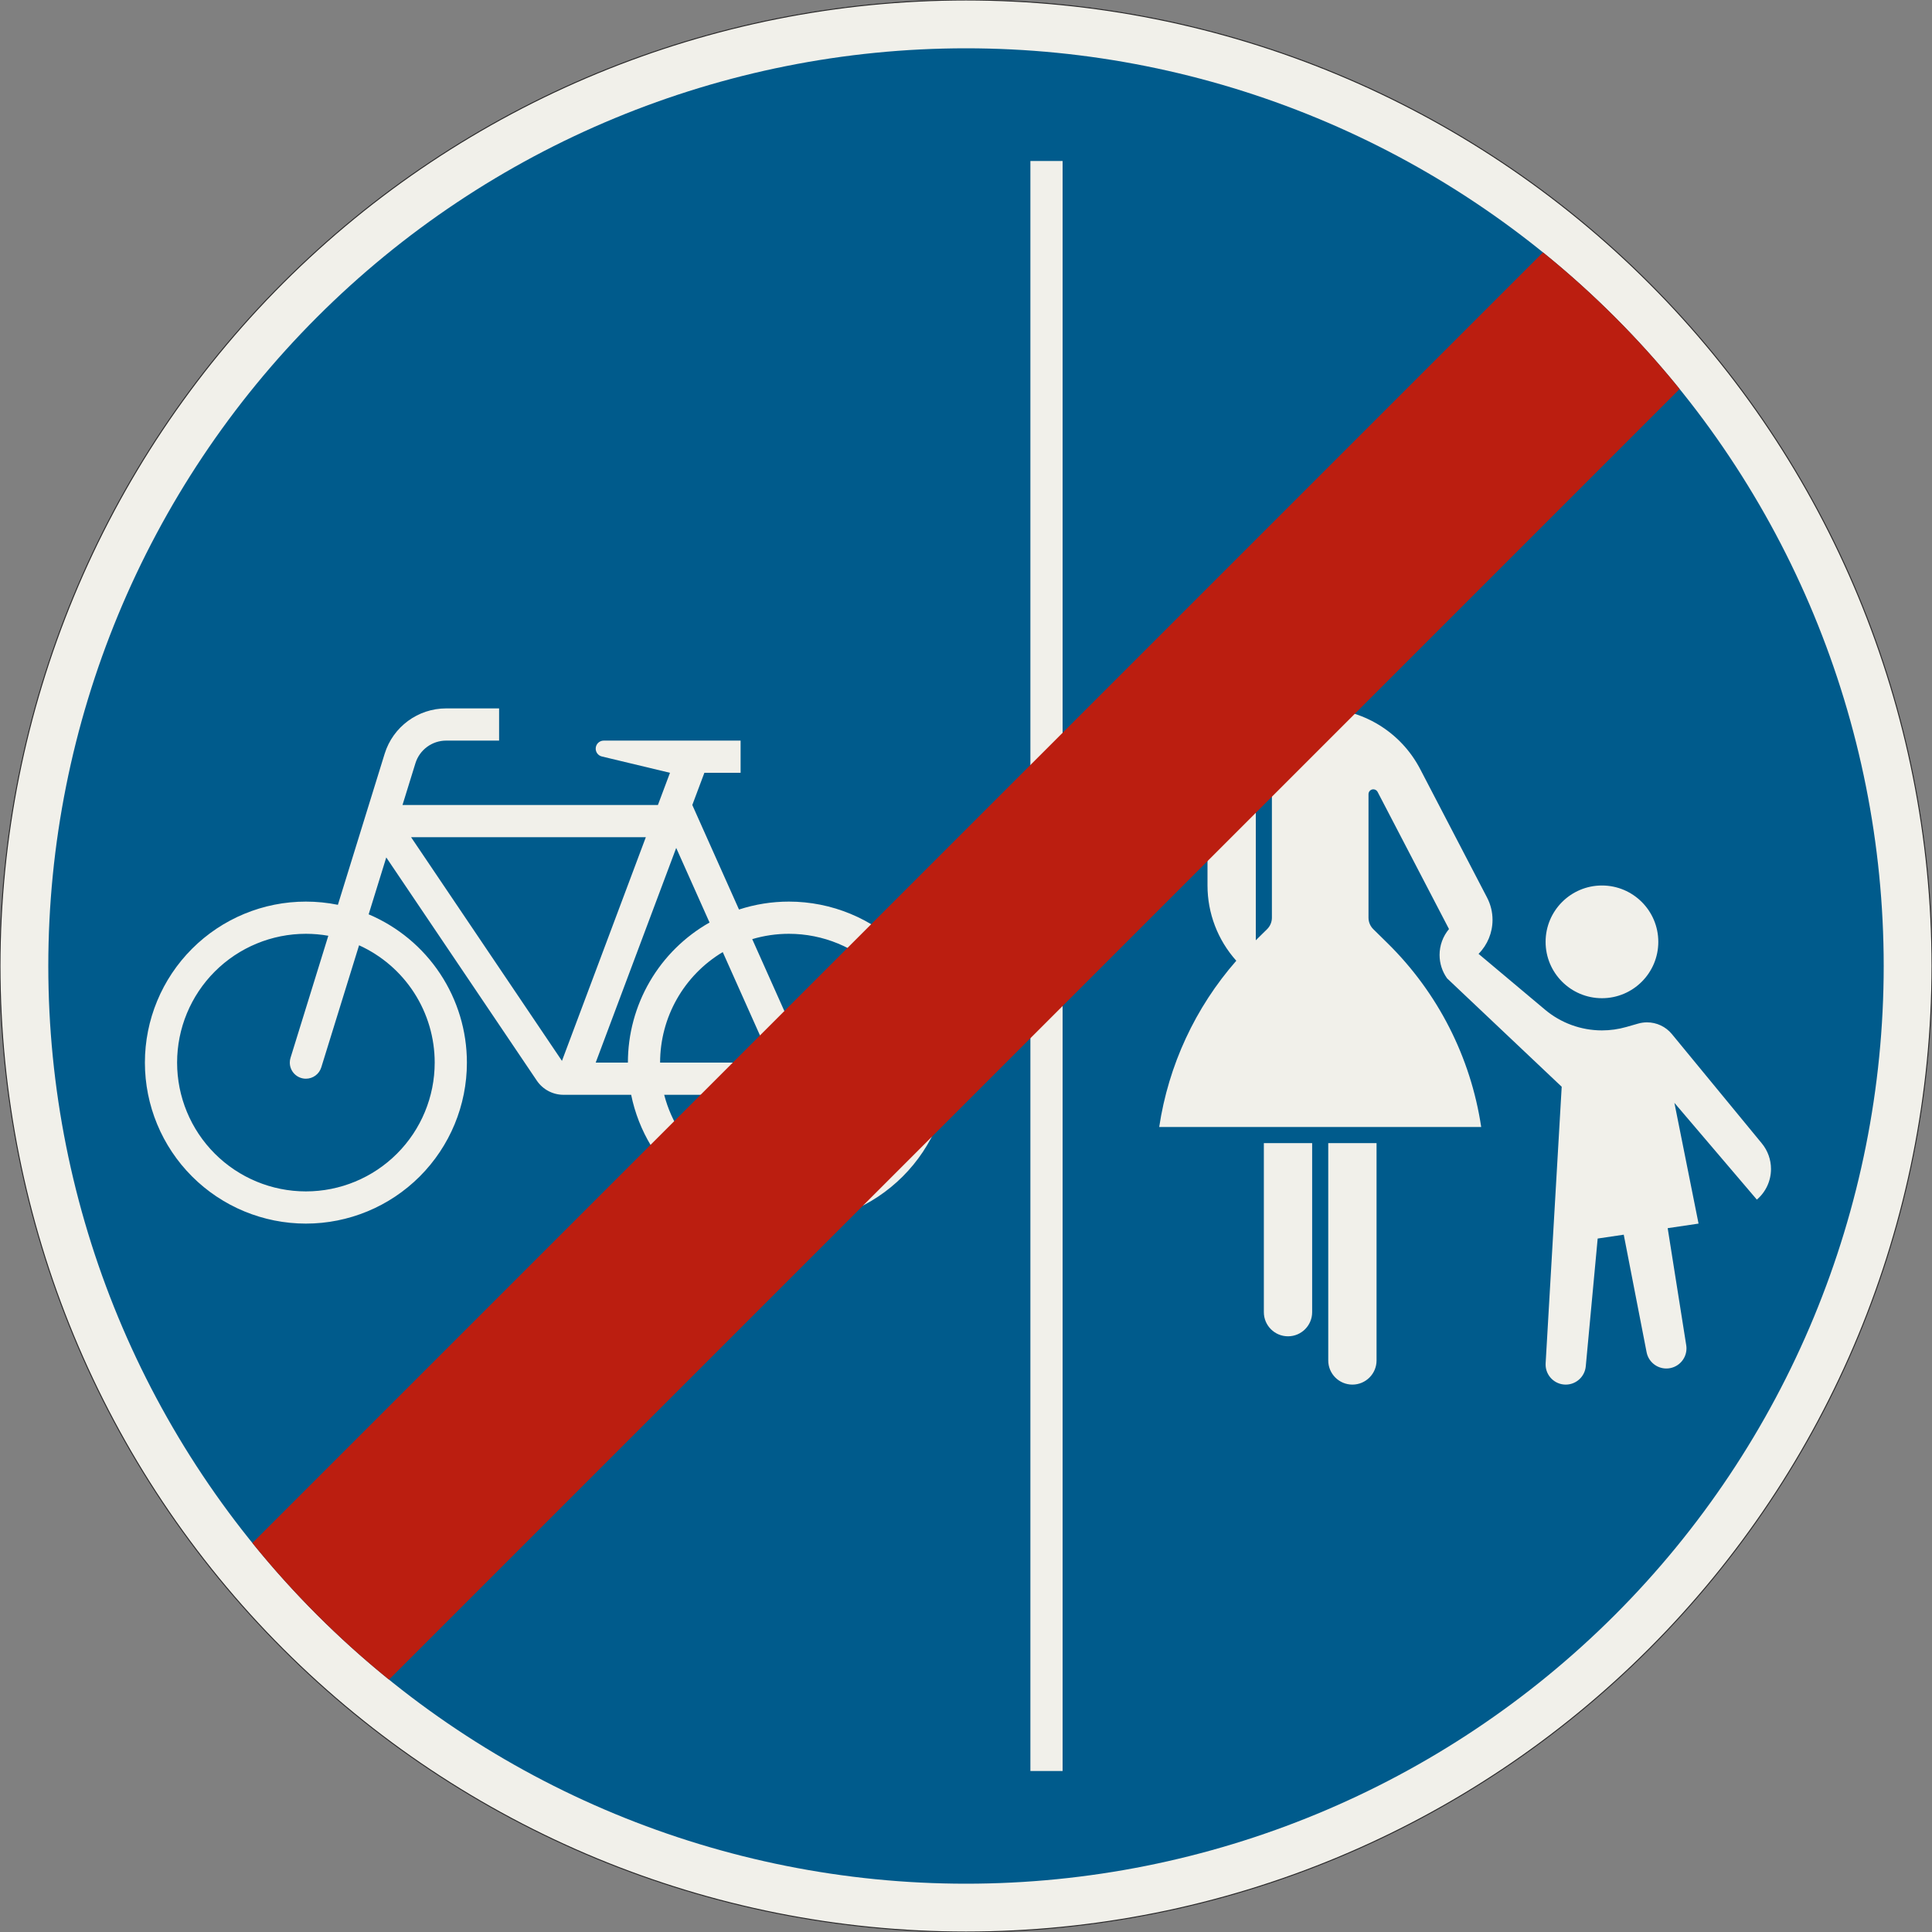 <?xml version="1.0" encoding="UTF-8"?>
<svg xmlns="http://www.w3.org/2000/svg" xmlns:xlink="http://www.w3.org/1999/xlink" width="600mm" height="600mm" viewBox="0 0 6000 6000" version="1.1">
<rect x="0" y="0" width="6000" height="6000" fill="#808080" stroke="none"/>
<g id="surface151">
<path style="fill-rule:evenodd;fill:rgb(94.51%,94.118%,91.765%);fill-opacity:1;stroke-width:0.3;stroke-linecap:butt;stroke-linejoin:miter;stroke:rgb(16.471%,16.078%,16.471%);stroke-opacity:1;stroke-miterlimit:3;" d="M 300 0 C 300 79.565 268.393 155.871 212.132 212.132 C 155.871 268.393 79.565 300 0 300 C -79.565 300 -155.871 268.393 -212.132 212.132 C -268.393 155.871 -300 79.565 -300 0 C -300 -79.565 -268.393 -155.871 -212.132 -212.132 C -155.871 -268.393 -79.565 -300 0 -300 C 79.565 -300 155.871 -268.393 212.132 -212.132 C 268.393 -155.871 300 -79.565 300 0 " transform="matrix(10,0,0,-10,3000,3000)"/>
<path style=" stroke:none;fill-rule:evenodd;fill:rgb(0%,35.686%,54.902%);fill-opacity:1;" d="M 5850 3000 C 5850 2244.133 5549.734 1519.223 5015.254 984.746 C 4480.777 450.266 3755.867 150 3000 150 C 2244.133 150 1519.223 450.266 984.746 984.746 C 450.266 1519.223 150 2244.133 150 3000 C 150 3755.867 450.266 4480.777 984.746 5015.254 C 1519.223 5549.734 2244.133 5850 3000 5850 C 3755.867 5850 4480.777 5549.734 5015.254 5015.254 C 5549.734 4480.777 5850 3755.867 5850 3000 "/>
<path style=" stroke:none;fill-rule:evenodd;fill:rgb(94.51%,94.118%,91.765%);fill-opacity:1;" d="M 3200 500 L 3200 5500 L 3300 5500 L 3300 500 L 3200 500 "/>
<path style=" stroke:none;fill-rule:evenodd;fill:rgb(94.51%,94.118%,91.765%);fill-opacity:1;" d="M 1550 2200 L 1385.641 2200 C 1297.965 2200 1220.512 2257.102 1194.586 2340.855 L 1049.359 2809.973 C 1016.656 2803.34 983.371 2800 950 2800 C 817.391 2800 690.215 2852.68 596.445 2946.445 C 502.68 3040.215 450 3167.391 450 3300 C 450 3432.609 502.68 3559.785 596.445 3653.555 C 690.215 3747.32 817.391 3800 950 3800 C 1082.609 3800 1209.785 3747.32 1303.555 3653.555 C 1397.32 3559.785 1450 3432.609 1450 3300 C 1450 3201.766 1421.062 3105.703 1366.801 3023.812 C 1312.535 2941.926 1235.352 2877.836 1144.887 2839.543 L 1199.59 2662.84 L 1667.098 3355.918 C 1685.688 3383.48 1716.758 3400 1750 3400 L 1960.102 3400 C 1983.152 3512.918 2044.5 3614.41 2133.773 3687.297 C 2223.043 3760.188 2334.754 3800 2450 3800 C 2582.609 3800 2709.785 3747.32 2803.555 3653.555 C 2897.32 3559.785 2950 3432.609 2950 3300 C 2950 3167.391 2897.32 3040.215 2803.555 2946.445 C 2709.785 2852.68 2582.609 2800 2450 2800 C 2397.371 2800 2345.07 2808.309 2295.035 2824.621 L 2150 2500 L 2187.5 2400 L 2300 2400 L 2300 2300 L 1875 2300 C 1861.191 2300 1850 2311.191 1850 2325 C 1850 2336.562 1857.93 2346.617 1869.176 2349.312 L 2080.699 2400 L 2043.199 2500 L 1250 2500 L 1290.113 2370.426 C 1303.078 2328.551 1341.805 2300 1385.641 2300 L 1550 2300 L 1550 2200 M 1276.637 2600 L 1745.199 3294.672 L 2005.699 2600 L 1276.637 2600 M 1019.598 2906.102 C 996.621 2902.043 973.332 2900 950 2900 C 843.914 2900 742.172 2942.145 667.156 3017.156 C 592.145 3092.172 550 3193.914 550 3300 C 550 3406.086 592.145 3507.828 667.156 3582.844 C 742.172 3657.855 843.914 3700 950 3700 C 1056.086 3700 1157.828 3657.855 1232.844 3582.844 C 1307.855 3507.828 1350 3406.086 1350 3300 C 1350 3223.125 1327.848 3147.875 1286.191 3083.262 C 1244.539 3018.652 1185.145 2967.41 1115.125 2935.676 L 997.762 3314.785 C 991.281 3335.723 971.918 3350 950 3350 C 922.387 3350 900 3327.613 900 3300 C 900 3294.988 900.754 3290.004 902.238 3285.215 L 1019.602 2906.102 M 2050 3300 L 2397.898 3300 L 2244.559 2956.789 C 2123.875 3029.031 2050 3159.348 2050 3300 M 2062.703 3400 C 2084.871 3485.863 2134.945 3561.922 2205.051 3616.227 C 2275.156 3670.531 2361.32 3700 2450 3700 C 2556.086 3700 2657.828 3657.855 2732.844 3582.844 C 2807.855 3507.828 2850 3406.086 2850 3300 C 2850 3193.914 2807.855 3092.172 2732.844 3017.156 C 2657.828 2942.145 2556.086 2900 2450 2900 C 2411.438 2900 2373.078 2905.578 2336.109 2916.555 L 2520.652 3329.605 C 2523.52 3336.02 2525 3342.973 2525 3350 C 2525 3377.613 2502.613 3400 2475 3400 L 2062.703 3400 M 1850 3300 L 1950 3300 C 1950 3211.543 1973.469 3124.668 2018.008 3048.238 C 2062.551 2971.812 2126.566 2908.57 2203.535 2864.965 L 2100.02 2633.281 L 1850 3300 "/>
<path style=" stroke:none;fill-rule:evenodd;fill:rgb(94.51%,94.118%,91.765%);fill-opacity:1;" d="M 3925 3550 L 4075 3550 L 4075 4075 C 4075 4116.422 4041.422 4150 4000 4150 C 3958.578 4150 3925 4116.422 3925 4075 L 3925 3550 M 4125 3550 L 4275 3550 L 4275 4225 C 4275 4266.422 4241.422 4300 4200 4300 C 4158.578 4300 4125 4266.422 4125 4225 L 4125 3550 M 3600.008 3500 C 3628.73 3308.516 3711.828 3129.305 3839.422 2983.664 L 3839.414 2983.656 C 3781.84 2919.449 3750 2836.242 3750 2750 L 3750 2550 C 3750 2356.699 3906.699 2200 4100 2200 C 4230.516 2200 4350.188 2272.621 4410.453 2388.387 L 4618.238 2787.543 C 4629.375 2808.934 4635.188 2832.691 4635.188 2856.805 C 4635.188 2896.324 4619.594 2934.246 4591.793 2962.332 L 4798.168 3135.605 C 4847.703 3177.199 4910.316 3200 4975 3200 C 5000.566 3200 5026.008 3196.434 5050.586 3189.406 L 5087.516 3178.852 C 5096.453 3176.297 5105.703 3175 5115 3175 C 5144.898 3175 5173.23 3188.379 5192.227 3211.469 L 5471.531 3550.973 C 5489.938 3573.348 5500 3601.418 5500 3630.387 C 5500 3667.008 5483.941 3701.785 5456.07 3725.535 L 5200 3425 L 5275 3800 L 5179.148 3814.195 L 5236.73 4177.723 C 5237.242 4180.957 5237.5 4184.227 5237.5 4187.5 C 5237.5 4222.02 5209.52 4250 5175 4250 C 5145.082 4250 5119.355 4228.797 5113.648 4199.426 L 5042.691 3834.41 L 4961.719 3846.406 L 4924.73 4243.301 C 4921.734 4275.43 4894.77 4300 4862.5 4300 C 4827.98 4300 4800 4272.02 4800 4237.5 C 4800 4236.289 4800.035 4235.082 4800.105 4233.875 L 4850 3375 L 4494.031 3038.312 C 4478.875 3017.109 4470.727 2991.699 4470.727 2965.633 C 4470.727 2936.234 4481.09 2907.773 4499.996 2885.254 L 4278.305 2459.387 C 4275.723 2454.426 4270.594 2451.312 4265 2451.312 C 4256.715 2451.312 4250 2458.031 4250 2466.312 L 4250 2850 C 4250 2863.398 4255.379 2876.234 4264.926 2885.633 L 4309.32 2929.34 C 4465.48 3083.043 4567.488 3283.312 4599.992 3500 L 3600 3500 M 3900 2920.156 L 3935.074 2885.633 C 3944.621 2876.234 3950 2863.398 3950 2850 L 3950 2475 C 3950 2461.191 3938.809 2450 3925 2450 C 3911.191 2450 3900 2461.191 3900 2475 L 3900 2920.156 M 4300 1900 C 4300 1789.543 4210.457 1700 4100 1700 C 3989.543 1700 3900 1789.543 3900 1900 C 3900 2010.457 3989.543 2100 4100 2100 C 4210.457 2100 4300 2010.457 4300 1900 M 5150 2925 C 5150 2828.352 5071.648 2750 4975 2750 C 4878.352 2750 4800 2828.352 4800 2925 C 4800 3021.648 4878.352 3100 4975 3100 C 5071.648 3100 5150 3021.648 5150 2925 "/>
<path style=" stroke:none;fill-rule:evenodd;fill:rgb(73.333%,11.765%,6.275%);fill-opacity:1;" d="M 5216.191 1208.074 C 5090.09 1052.117 4947.883 909.91 4791.926 783.809 L 783.809 4791.926 C 909.91 4947.883 1052.117 5090.09 1208.074 5216.191 L 5216.191 1208.074 "/>
</g>
</svg>
